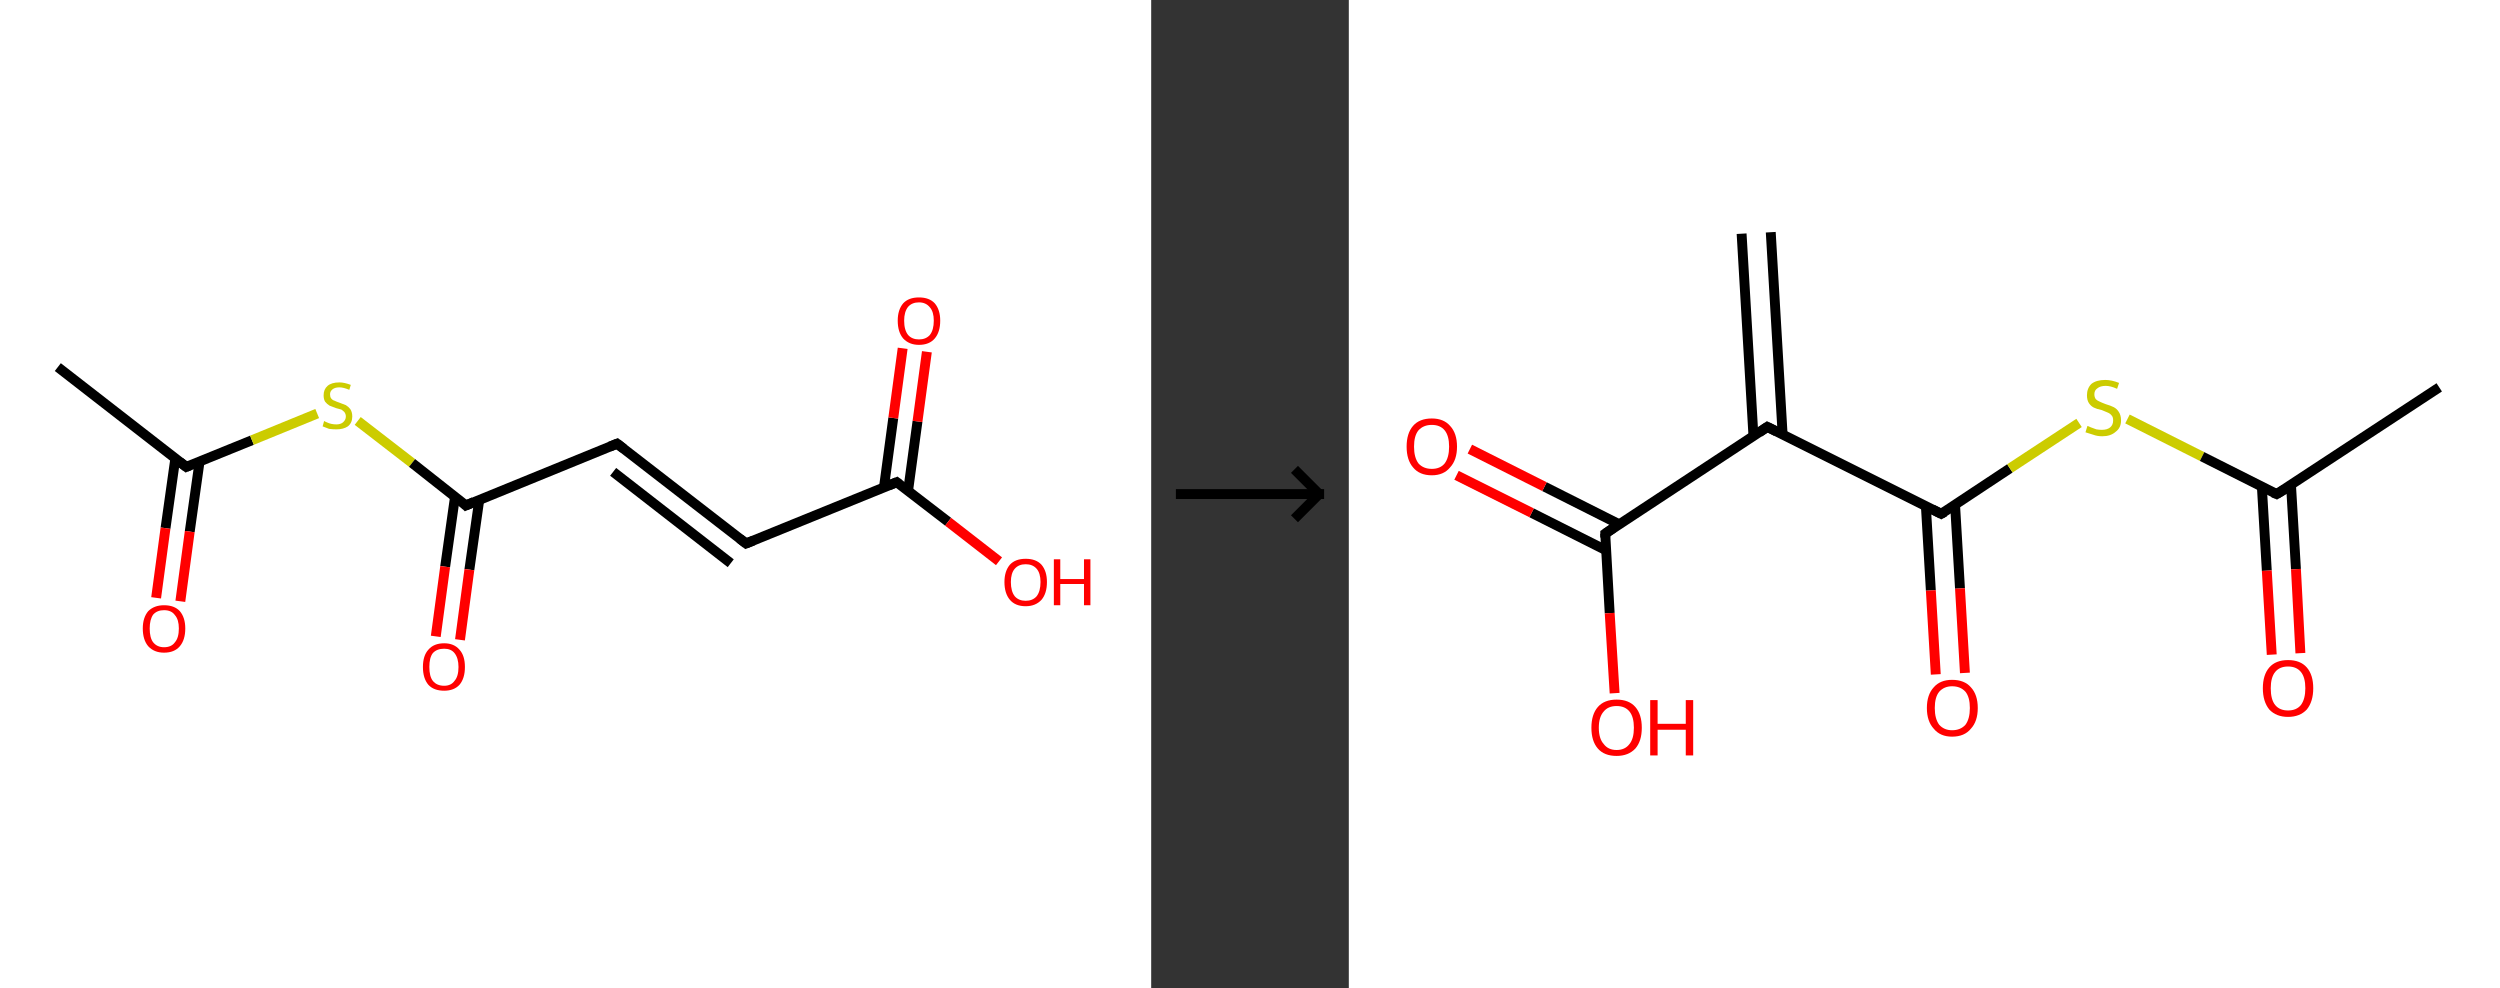 <?xml version='1.0' encoding='ASCII' standalone='yes'?>
<svg xmlns="http://www.w3.org/2000/svg" xmlns:xlink="http://www.w3.org/1999/xlink" version="1.1" width="506.0px" viewBox="0 0 506.0 200.0" height="200.0px">
  <rect x="0" y="0" width="506.0" height="200.0" fill="#333333" stroke="none"/>
  <g>
    <g transform="translate(0, 0) scale(1 1) "><!-- END OF HEADER -->
<rect style="opacity:1.0;fill:#FFFFFF;stroke:none" width="233.0" height="200.0" x="0.0" y="0.0"> </rect>
<path class="bond-0 atom-0 atom-1" d="M 11.7,74.3 L 37.7,94.5" style="fill:none;fill-rule:evenodd;stroke:#000000;stroke-width:2.0px;stroke-linecap:butt;stroke-linejoin:miter;stroke-opacity:1"/>
<path class="bond-1 atom-1 atom-2" d="M 35.5,92.7 L 33.5,106.9" style="fill:none;fill-rule:evenodd;stroke:#000000;stroke-width:2.0px;stroke-linecap:butt;stroke-linejoin:miter;stroke-opacity:1"/>
<path class="bond-1 atom-1 atom-2" d="M 33.5,106.9 L 31.6,121.0" style="fill:none;fill-rule:evenodd;stroke:#FF0000;stroke-width:2.0px;stroke-linecap:butt;stroke-linejoin:miter;stroke-opacity:1"/>
<path class="bond-1 atom-1 atom-2" d="M 40.4,93.4 L 38.4,107.6" style="fill:none;fill-rule:evenodd;stroke:#000000;stroke-width:2.0px;stroke-linecap:butt;stroke-linejoin:miter;stroke-opacity:1"/>
<path class="bond-1 atom-1 atom-2" d="M 38.4,107.6 L 36.5,121.7" style="fill:none;fill-rule:evenodd;stroke:#FF0000;stroke-width:2.0px;stroke-linecap:butt;stroke-linejoin:miter;stroke-opacity:1"/>
<path class="bond-2 atom-1 atom-3" d="M 37.7,94.5 L 51.0,89.1" style="fill:none;fill-rule:evenodd;stroke:#000000;stroke-width:2.0px;stroke-linecap:butt;stroke-linejoin:miter;stroke-opacity:1"/>
<path class="bond-2 atom-1 atom-3" d="M 51.0,89.1 L 64.2,83.7" style="fill:none;fill-rule:evenodd;stroke:#CCCC00;stroke-width:2.0px;stroke-linecap:butt;stroke-linejoin:miter;stroke-opacity:1"/>
<path class="bond-3 atom-3 atom-4" d="M 72.4,85.2 L 83.4,93.7" style="fill:none;fill-rule:evenodd;stroke:#CCCC00;stroke-width:2.0px;stroke-linecap:butt;stroke-linejoin:miter;stroke-opacity:1"/>
<path class="bond-3 atom-3 atom-4" d="M 83.4,93.7 L 94.3,102.3" style="fill:none;fill-rule:evenodd;stroke:#000000;stroke-width:2.0px;stroke-linecap:butt;stroke-linejoin:miter;stroke-opacity:1"/>
<path class="bond-4 atom-4 atom-5" d="M 92.1,100.5 L 90.1,114.7" style="fill:none;fill-rule:evenodd;stroke:#000000;stroke-width:2.0px;stroke-linecap:butt;stroke-linejoin:miter;stroke-opacity:1"/>
<path class="bond-4 atom-4 atom-5" d="M 90.1,114.7 L 88.2,128.8" style="fill:none;fill-rule:evenodd;stroke:#FF0000;stroke-width:2.0px;stroke-linecap:butt;stroke-linejoin:miter;stroke-opacity:1"/>
<path class="bond-4 atom-4 atom-5" d="M 97.0,101.2 L 95.0,115.3" style="fill:none;fill-rule:evenodd;stroke:#000000;stroke-width:2.0px;stroke-linecap:butt;stroke-linejoin:miter;stroke-opacity:1"/>
<path class="bond-4 atom-4 atom-5" d="M 95.0,115.3 L 93.1,129.5" style="fill:none;fill-rule:evenodd;stroke:#FF0000;stroke-width:2.0px;stroke-linecap:butt;stroke-linejoin:miter;stroke-opacity:1"/>
<path class="bond-5 atom-4 atom-6" d="M 94.3,102.3 L 124.9,89.8" style="fill:none;fill-rule:evenodd;stroke:#000000;stroke-width:2.0px;stroke-linecap:butt;stroke-linejoin:miter;stroke-opacity:1"/>
<path class="bond-6 atom-6 atom-7" d="M 124.9,89.8 L 151.0,110.0" style="fill:none;fill-rule:evenodd;stroke:#000000;stroke-width:2.0px;stroke-linecap:butt;stroke-linejoin:miter;stroke-opacity:1"/>
<path class="bond-6 atom-6 atom-7" d="M 124.1,95.5 L 147.9,114.0" style="fill:none;fill-rule:evenodd;stroke:#000000;stroke-width:2.0px;stroke-linecap:butt;stroke-linejoin:miter;stroke-opacity:1"/>
<path class="bond-7 atom-7 atom-8" d="M 151.0,110.0 L 181.5,97.6" style="fill:none;fill-rule:evenodd;stroke:#000000;stroke-width:2.0px;stroke-linecap:butt;stroke-linejoin:miter;stroke-opacity:1"/>
<path class="bond-8 atom-8 atom-9" d="M 183.8,99.3 L 185.7,85.3" style="fill:none;fill-rule:evenodd;stroke:#000000;stroke-width:2.0px;stroke-linecap:butt;stroke-linejoin:miter;stroke-opacity:1"/>
<path class="bond-8 atom-8 atom-9" d="M 185.7,85.3 L 187.6,71.2" style="fill:none;fill-rule:evenodd;stroke:#FF0000;stroke-width:2.0px;stroke-linecap:butt;stroke-linejoin:miter;stroke-opacity:1"/>
<path class="bond-8 atom-8 atom-9" d="M 178.9,98.7 L 180.8,84.6" style="fill:none;fill-rule:evenodd;stroke:#000000;stroke-width:2.0px;stroke-linecap:butt;stroke-linejoin:miter;stroke-opacity:1"/>
<path class="bond-8 atom-8 atom-9" d="M 180.8,84.6 L 182.7,70.5" style="fill:none;fill-rule:evenodd;stroke:#FF0000;stroke-width:2.0px;stroke-linecap:butt;stroke-linejoin:miter;stroke-opacity:1"/>
<path class="bond-9 atom-8 atom-10" d="M 181.5,97.6 L 191.9,105.6" style="fill:none;fill-rule:evenodd;stroke:#000000;stroke-width:2.0px;stroke-linecap:butt;stroke-linejoin:miter;stroke-opacity:1"/>
<path class="bond-9 atom-8 atom-10" d="M 191.9,105.6 L 202.2,113.6" style="fill:none;fill-rule:evenodd;stroke:#FF0000;stroke-width:2.0px;stroke-linecap:butt;stroke-linejoin:miter;stroke-opacity:1"/>
<path d="M 36.4,93.5 L 37.7,94.5 L 38.4,94.2" style="fill:none;stroke:#000000;stroke-width:2.0px;stroke-linecap:butt;stroke-linejoin:miter;stroke-opacity:1;"/>
<path d="M 93.8,101.8 L 94.3,102.3 L 95.9,101.6" style="fill:none;stroke:#000000;stroke-width:2.0px;stroke-linecap:butt;stroke-linejoin:miter;stroke-opacity:1;"/>
<path d="M 123.4,90.4 L 124.9,89.8 L 126.2,90.8" style="fill:none;stroke:#000000;stroke-width:2.0px;stroke-linecap:butt;stroke-linejoin:miter;stroke-opacity:1;"/>
<path d="M 149.7,109.0 L 151.0,110.0 L 152.5,109.4" style="fill:none;stroke:#000000;stroke-width:2.0px;stroke-linecap:butt;stroke-linejoin:miter;stroke-opacity:1;"/>
<path d="M 180.0,98.2 L 181.5,97.6 L 182.0,98.0" style="fill:none;stroke:#000000;stroke-width:2.0px;stroke-linecap:butt;stroke-linejoin:miter;stroke-opacity:1;"/>
<path class="atom-2" d="M 28.9 127.2 Q 28.9 125.0, 30.0 123.7 Q 31.2 122.5, 33.2 122.5 Q 35.3 122.5, 36.4 123.7 Q 37.5 125.0, 37.5 127.2 Q 37.5 129.5, 36.4 130.8 Q 35.3 132.1, 33.2 132.1 Q 31.2 132.1, 30.0 130.8 Q 28.9 129.5, 28.9 127.2 M 33.2 131.0 Q 34.7 131.0, 35.4 130.0 Q 36.2 129.1, 36.2 127.2 Q 36.2 125.4, 35.4 124.5 Q 34.7 123.5, 33.2 123.5 Q 31.8 123.5, 31.0 124.4 Q 30.3 125.4, 30.3 127.2 Q 30.3 129.1, 31.0 130.0 Q 31.8 131.0, 33.2 131.0 " fill="#FF0000"/>
<path class="atom-3" d="M 65.6 85.2 Q 65.7 85.3, 66.2 85.5 Q 66.6 85.7, 67.1 85.8 Q 67.6 85.9, 68.1 85.9 Q 68.9 85.9, 69.4 85.5 Q 70.0 85.0, 70.0 84.3 Q 70.0 83.8, 69.7 83.4 Q 69.4 83.1, 69.1 82.9 Q 68.7 82.8, 68.0 82.6 Q 67.2 82.3, 66.7 82.1 Q 66.2 81.8, 65.8 81.3 Q 65.5 80.8, 65.5 80.0 Q 65.5 78.8, 66.3 78.1 Q 67.1 77.4, 68.7 77.4 Q 69.7 77.4, 71.0 77.9 L 70.7 78.9 Q 69.5 78.4, 68.7 78.4 Q 67.8 78.4, 67.3 78.8 Q 66.8 79.2, 66.8 79.8 Q 66.8 80.3, 67.0 80.6 Q 67.3 81.0, 67.7 81.1 Q 68.1 81.3, 68.7 81.5 Q 69.5 81.8, 70.0 82.0 Q 70.5 82.3, 70.9 82.8 Q 71.3 83.4, 71.3 84.3 Q 71.3 85.6, 70.4 86.3 Q 69.5 86.9, 68.1 86.9 Q 67.3 86.9, 66.6 86.8 Q 66.0 86.6, 65.3 86.3 L 65.6 85.2 " fill="#CCCC00"/>
<path class="atom-5" d="M 85.6 135.0 Q 85.6 132.7, 86.7 131.5 Q 87.8 130.2, 89.9 130.2 Q 91.9 130.2, 93.0 131.5 Q 94.1 132.7, 94.1 135.0 Q 94.1 137.3, 93.0 138.6 Q 91.9 139.8, 89.9 139.8 Q 87.8 139.8, 86.7 138.6 Q 85.6 137.3, 85.6 135.0 M 89.9 138.8 Q 91.3 138.8, 92.0 137.8 Q 92.8 136.9, 92.8 135.0 Q 92.8 133.2, 92.0 132.2 Q 91.3 131.3, 89.9 131.3 Q 88.4 131.3, 87.6 132.2 Q 86.9 133.1, 86.9 135.0 Q 86.9 136.9, 87.6 137.8 Q 88.4 138.8, 89.9 138.8 " fill="#FF0000"/>
<path class="atom-9" d="M 181.7 64.9 Q 181.7 62.7, 182.8 61.4 Q 183.9 60.2, 186.0 60.2 Q 188.1 60.2, 189.2 61.4 Q 190.3 62.7, 190.3 64.9 Q 190.3 67.2, 189.2 68.5 Q 188.1 69.8, 186.0 69.8 Q 184.0 69.8, 182.8 68.5 Q 181.7 67.2, 181.7 64.9 M 186.0 68.7 Q 187.4 68.7, 188.2 67.8 Q 189.0 66.8, 189.0 64.9 Q 189.0 63.1, 188.2 62.2 Q 187.4 61.2, 186.0 61.2 Q 184.6 61.2, 183.8 62.1 Q 183.0 63.1, 183.0 64.9 Q 183.0 66.8, 183.8 67.8 Q 184.6 68.7, 186.0 68.7 " fill="#FF0000"/>
<path class="atom-10" d="M 203.3 117.8 Q 203.3 115.6, 204.4 114.3 Q 205.5 113.1, 207.6 113.1 Q 209.7 113.1, 210.8 114.3 Q 211.9 115.6, 211.9 117.8 Q 211.9 120.1, 210.8 121.4 Q 209.6 122.7, 207.6 122.7 Q 205.5 122.7, 204.4 121.4 Q 203.3 120.1, 203.3 117.8 M 207.6 121.6 Q 209.0 121.6, 209.8 120.7 Q 210.6 119.7, 210.6 117.8 Q 210.6 116.0, 209.8 115.1 Q 209.0 114.2, 207.6 114.2 Q 206.2 114.2, 205.4 115.1 Q 204.6 116.0, 204.6 117.8 Q 204.6 119.7, 205.4 120.7 Q 206.2 121.6, 207.6 121.6 " fill="#FF0000"/>
<path class="atom-10" d="M 213.3 113.2 L 214.6 113.2 L 214.6 117.2 L 219.4 117.2 L 219.4 113.2 L 220.7 113.2 L 220.7 122.5 L 219.4 122.5 L 219.4 118.2 L 214.6 118.2 L 214.6 122.5 L 213.3 122.5 L 213.3 113.2 " fill="#FF0000"/>
</g>
    <g transform="translate(233.0, 0) scale(1 1) "><line x1="5" y1="100" x2="35" y2="100" style="stroke:rgb(0,0,0);stroke-width:2"/>
  <line x1="34" y1="100" x2="29" y2="95" style="stroke:rgb(0,0,0);stroke-width:2"/>
  <line x1="34" y1="100" x2="29" y2="105" style="stroke:rgb(0,0,0);stroke-width:2"/>
</g>
    <g transform="translate(273.0, 0) scale(1 1) "><!-- END OF HEADER -->
<rect style="opacity:1.0;fill:#FFFFFF;stroke:none" width="233.0" height="200.0" x="0.0" y="0.0"> </rect>
<path class="bond-0 atom-0 atom-1" d="M 85.4,47.0 L 87.8,87.9" style="fill:none;fill-rule:evenodd;stroke:#000000;stroke-width:2.0px;stroke-linecap:butt;stroke-linejoin:miter;stroke-opacity:1"/>
<path class="bond-0 atom-0 atom-1" d="M 79.5,47.3 L 81.9,88.3" style="fill:none;fill-rule:evenodd;stroke:#000000;stroke-width:2.0px;stroke-linecap:butt;stroke-linejoin:miter;stroke-opacity:1"/>
<path class="bond-1 atom-1 atom-2" d="M 84.7,86.4 L 51.9,108.0" style="fill:none;fill-rule:evenodd;stroke:#000000;stroke-width:2.0px;stroke-linecap:butt;stroke-linejoin:miter;stroke-opacity:1"/>
<path class="bond-2 atom-2 atom-3" d="M 54.7,106.1 L 39.6,98.5" style="fill:none;fill-rule:evenodd;stroke:#000000;stroke-width:2.0px;stroke-linecap:butt;stroke-linejoin:miter;stroke-opacity:1"/>
<path class="bond-2 atom-2 atom-3" d="M 39.6,98.5 L 24.5,90.9" style="fill:none;fill-rule:evenodd;stroke:#FF0000;stroke-width:2.0px;stroke-linecap:butt;stroke-linejoin:miter;stroke-opacity:1"/>
<path class="bond-2 atom-2 atom-3" d="M 52.1,111.4 L 37.0,103.8" style="fill:none;fill-rule:evenodd;stroke:#000000;stroke-width:2.0px;stroke-linecap:butt;stroke-linejoin:miter;stroke-opacity:1"/>
<path class="bond-2 atom-2 atom-3" d="M 37.0,103.8 L 21.8,96.2" style="fill:none;fill-rule:evenodd;stroke:#FF0000;stroke-width:2.0px;stroke-linecap:butt;stroke-linejoin:miter;stroke-opacity:1"/>
<path class="bond-3 atom-2 atom-4" d="M 51.9,108.0 L 52.8,124.1" style="fill:none;fill-rule:evenodd;stroke:#000000;stroke-width:2.0px;stroke-linecap:butt;stroke-linejoin:miter;stroke-opacity:1"/>
<path class="bond-3 atom-2 atom-4" d="M 52.8,124.1 L 53.8,140.3" style="fill:none;fill-rule:evenodd;stroke:#FF0000;stroke-width:2.0px;stroke-linecap:butt;stroke-linejoin:miter;stroke-opacity:1"/>
<path class="bond-4 atom-1 atom-5" d="M 84.7,86.4 L 119.9,104.0" style="fill:none;fill-rule:evenodd;stroke:#000000;stroke-width:2.0px;stroke-linecap:butt;stroke-linejoin:miter;stroke-opacity:1"/>
<path class="bond-5 atom-5 atom-6" d="M 116.8,102.5 L 117.8,119.5" style="fill:none;fill-rule:evenodd;stroke:#000000;stroke-width:2.0px;stroke-linecap:butt;stroke-linejoin:miter;stroke-opacity:1"/>
<path class="bond-5 atom-5 atom-6" d="M 117.8,119.5 L 118.8,136.5" style="fill:none;fill-rule:evenodd;stroke:#FF0000;stroke-width:2.0px;stroke-linecap:butt;stroke-linejoin:miter;stroke-opacity:1"/>
<path class="bond-5 atom-5 atom-6" d="M 122.7,102.1 L 123.7,119.1" style="fill:none;fill-rule:evenodd;stroke:#000000;stroke-width:2.0px;stroke-linecap:butt;stroke-linejoin:miter;stroke-opacity:1"/>
<path class="bond-5 atom-5 atom-6" d="M 123.7,119.1 L 124.7,136.2" style="fill:none;fill-rule:evenodd;stroke:#FF0000;stroke-width:2.0px;stroke-linecap:butt;stroke-linejoin:miter;stroke-opacity:1"/>
<path class="bond-6 atom-5 atom-7" d="M 119.9,104.0 L 133.8,94.8" style="fill:none;fill-rule:evenodd;stroke:#000000;stroke-width:2.0px;stroke-linecap:butt;stroke-linejoin:miter;stroke-opacity:1"/>
<path class="bond-6 atom-5 atom-7" d="M 133.8,94.8 L 147.8,85.6" style="fill:none;fill-rule:evenodd;stroke:#CCCC00;stroke-width:2.0px;stroke-linecap:butt;stroke-linejoin:miter;stroke-opacity:1"/>
<path class="bond-7 atom-7 atom-8" d="M 157.6,84.8 L 172.7,92.4" style="fill:none;fill-rule:evenodd;stroke:#CCCC00;stroke-width:2.0px;stroke-linecap:butt;stroke-linejoin:miter;stroke-opacity:1"/>
<path class="bond-7 atom-7 atom-8" d="M 172.7,92.4 L 187.8,100.0" style="fill:none;fill-rule:evenodd;stroke:#000000;stroke-width:2.0px;stroke-linecap:butt;stroke-linejoin:miter;stroke-opacity:1"/>
<path class="bond-8 atom-8 atom-9" d="M 187.8,100.0 L 220.7,78.4" style="fill:none;fill-rule:evenodd;stroke:#000000;stroke-width:2.0px;stroke-linecap:butt;stroke-linejoin:miter;stroke-opacity:1"/>
<path class="bond-9 atom-8 atom-10" d="M 184.8,98.5 L 185.8,115.5" style="fill:none;fill-rule:evenodd;stroke:#000000;stroke-width:2.0px;stroke-linecap:butt;stroke-linejoin:miter;stroke-opacity:1"/>
<path class="bond-9 atom-8 atom-10" d="M 185.8,115.5 L 186.8,132.5" style="fill:none;fill-rule:evenodd;stroke:#FF0000;stroke-width:2.0px;stroke-linecap:butt;stroke-linejoin:miter;stroke-opacity:1"/>
<path class="bond-9 atom-8 atom-10" d="M 190.7,98.2 L 191.7,115.2" style="fill:none;fill-rule:evenodd;stroke:#000000;stroke-width:2.0px;stroke-linecap:butt;stroke-linejoin:miter;stroke-opacity:1"/>
<path class="bond-9 atom-8 atom-10" d="M 191.7,115.2 L 192.6,132.2" style="fill:none;fill-rule:evenodd;stroke:#FF0000;stroke-width:2.0px;stroke-linecap:butt;stroke-linejoin:miter;stroke-opacity:1"/>
<path d="M 83.1,87.5 L 84.7,86.4 L 86.5,87.3" style="fill:none;stroke:#000000;stroke-width:2.0px;stroke-linecap:butt;stroke-linejoin:miter;stroke-opacity:1;"/>
<path d="M 53.5,106.9 L 51.9,108.0 L 51.9,108.8" style="fill:none;stroke:#000000;stroke-width:2.0px;stroke-linecap:butt;stroke-linejoin:miter;stroke-opacity:1;"/>
<path d="M 118.1,103.1 L 119.9,104.0 L 120.6,103.6" style="fill:none;stroke:#000000;stroke-width:2.0px;stroke-linecap:butt;stroke-linejoin:miter;stroke-opacity:1;"/>
<path d="M 187.1,99.7 L 187.8,100.0 L 189.5,99.0" style="fill:none;stroke:#000000;stroke-width:2.0px;stroke-linecap:butt;stroke-linejoin:miter;stroke-opacity:1;"/>
<path class="atom-3" d="M 11.7 90.4 Q 11.7 87.7, 13.0 86.2 Q 14.3 84.7, 16.8 84.7 Q 19.2 84.7, 20.5 86.2 Q 21.9 87.7, 21.9 90.4 Q 21.9 93.1, 20.5 94.6 Q 19.2 96.2, 16.8 96.2 Q 14.3 96.2, 13.0 94.6 Q 11.7 93.1, 11.7 90.4 M 16.8 94.9 Q 18.5 94.9, 19.4 93.8 Q 20.3 92.6, 20.3 90.4 Q 20.3 88.2, 19.4 87.1 Q 18.5 86.0, 16.8 86.0 Q 15.1 86.0, 14.1 87.1 Q 13.2 88.2, 13.2 90.4 Q 13.2 92.6, 14.1 93.8 Q 15.1 94.9, 16.8 94.9 " fill="#FF0000"/>
<path class="atom-4" d="M 49.1 147.3 Q 49.1 144.6, 50.4 143.1 Q 51.7 141.6, 54.2 141.6 Q 56.7 141.6, 58.0 143.1 Q 59.3 144.6, 59.3 147.3 Q 59.3 150.0, 58.0 151.5 Q 56.6 153.0, 54.2 153.0 Q 51.7 153.0, 50.4 151.5 Q 49.1 150.0, 49.1 147.3 M 54.2 151.8 Q 55.9 151.8, 56.8 150.6 Q 57.7 149.5, 57.7 147.3 Q 57.7 145.1, 56.8 144.0 Q 55.9 142.9, 54.2 142.9 Q 52.5 142.9, 51.6 144.0 Q 50.6 145.1, 50.6 147.3 Q 50.6 149.5, 51.6 150.6 Q 52.5 151.8, 54.2 151.8 " fill="#FF0000"/>
<path class="atom-4" d="M 61.0 141.7 L 62.5 141.7 L 62.5 146.5 L 68.2 146.5 L 68.2 141.7 L 69.7 141.7 L 69.7 152.9 L 68.2 152.9 L 68.2 147.7 L 62.5 147.7 L 62.5 152.9 L 61.0 152.9 L 61.0 141.7 " fill="#FF0000"/>
<path class="atom-6" d="M 117.0 143.3 Q 117.0 140.6, 118.4 139.1 Q 119.7 137.6, 122.1 137.6 Q 124.6 137.6, 125.9 139.1 Q 127.3 140.6, 127.3 143.3 Q 127.3 146.0, 125.9 147.5 Q 124.6 149.1, 122.1 149.1 Q 119.7 149.1, 118.4 147.5 Q 117.0 146.0, 117.0 143.3 M 122.1 147.8 Q 123.8 147.8, 124.8 146.7 Q 125.7 145.5, 125.7 143.3 Q 125.7 141.1, 124.8 140.0 Q 123.8 138.9, 122.1 138.9 Q 120.5 138.9, 119.5 140.0 Q 118.6 141.1, 118.6 143.3 Q 118.6 145.5, 119.5 146.7 Q 120.5 147.8, 122.1 147.8 " fill="#FF0000"/>
<path class="atom-7" d="M 149.5 86.2 Q 149.7 86.3, 150.2 86.5 Q 150.7 86.7, 151.3 86.9 Q 151.9 87.0, 152.4 87.0 Q 153.5 87.0, 154.1 86.5 Q 154.7 86.0, 154.7 85.1 Q 154.7 84.4, 154.4 84.1 Q 154.1 83.7, 153.6 83.5 Q 153.1 83.3, 152.4 83.0 Q 151.4 82.8, 150.8 82.5 Q 150.2 82.2, 149.8 81.6 Q 149.4 81.0, 149.4 80.0 Q 149.4 78.6, 150.3 77.7 Q 151.3 76.9, 153.1 76.9 Q 154.4 76.9, 155.9 77.5 L 155.5 78.7 Q 154.2 78.1, 153.2 78.1 Q 152.1 78.1, 151.5 78.6 Q 150.9 79.0, 150.9 79.8 Q 150.9 80.4, 151.2 80.8 Q 151.5 81.1, 152.0 81.3 Q 152.4 81.5, 153.2 81.8 Q 154.2 82.1, 154.8 82.4 Q 155.4 82.7, 155.8 83.3 Q 156.3 84.0, 156.3 85.1 Q 156.3 86.6, 155.2 87.4 Q 154.2 88.3, 152.5 88.3 Q 151.5 88.3, 150.7 88.0 Q 150.0 87.8, 149.1 87.5 L 149.5 86.2 " fill="#CCCC00"/>
<path class="atom-10" d="M 185.0 139.3 Q 185.0 136.6, 186.3 135.1 Q 187.6 133.6, 190.1 133.6 Q 192.6 133.6, 193.9 135.1 Q 195.2 136.6, 195.2 139.3 Q 195.2 142.0, 193.9 143.6 Q 192.5 145.1, 190.1 145.1 Q 187.7 145.1, 186.3 143.6 Q 185.0 142.0, 185.0 139.3 M 190.1 143.8 Q 191.8 143.8, 192.7 142.7 Q 193.6 141.5, 193.6 139.3 Q 193.6 137.1, 192.7 136.0 Q 191.8 134.9, 190.1 134.9 Q 188.4 134.9, 187.5 136.0 Q 186.6 137.1, 186.6 139.3 Q 186.6 141.6, 187.5 142.7 Q 188.4 143.8, 190.1 143.8 " fill="#FF0000"/>
</g>
  </g>
</svg>

